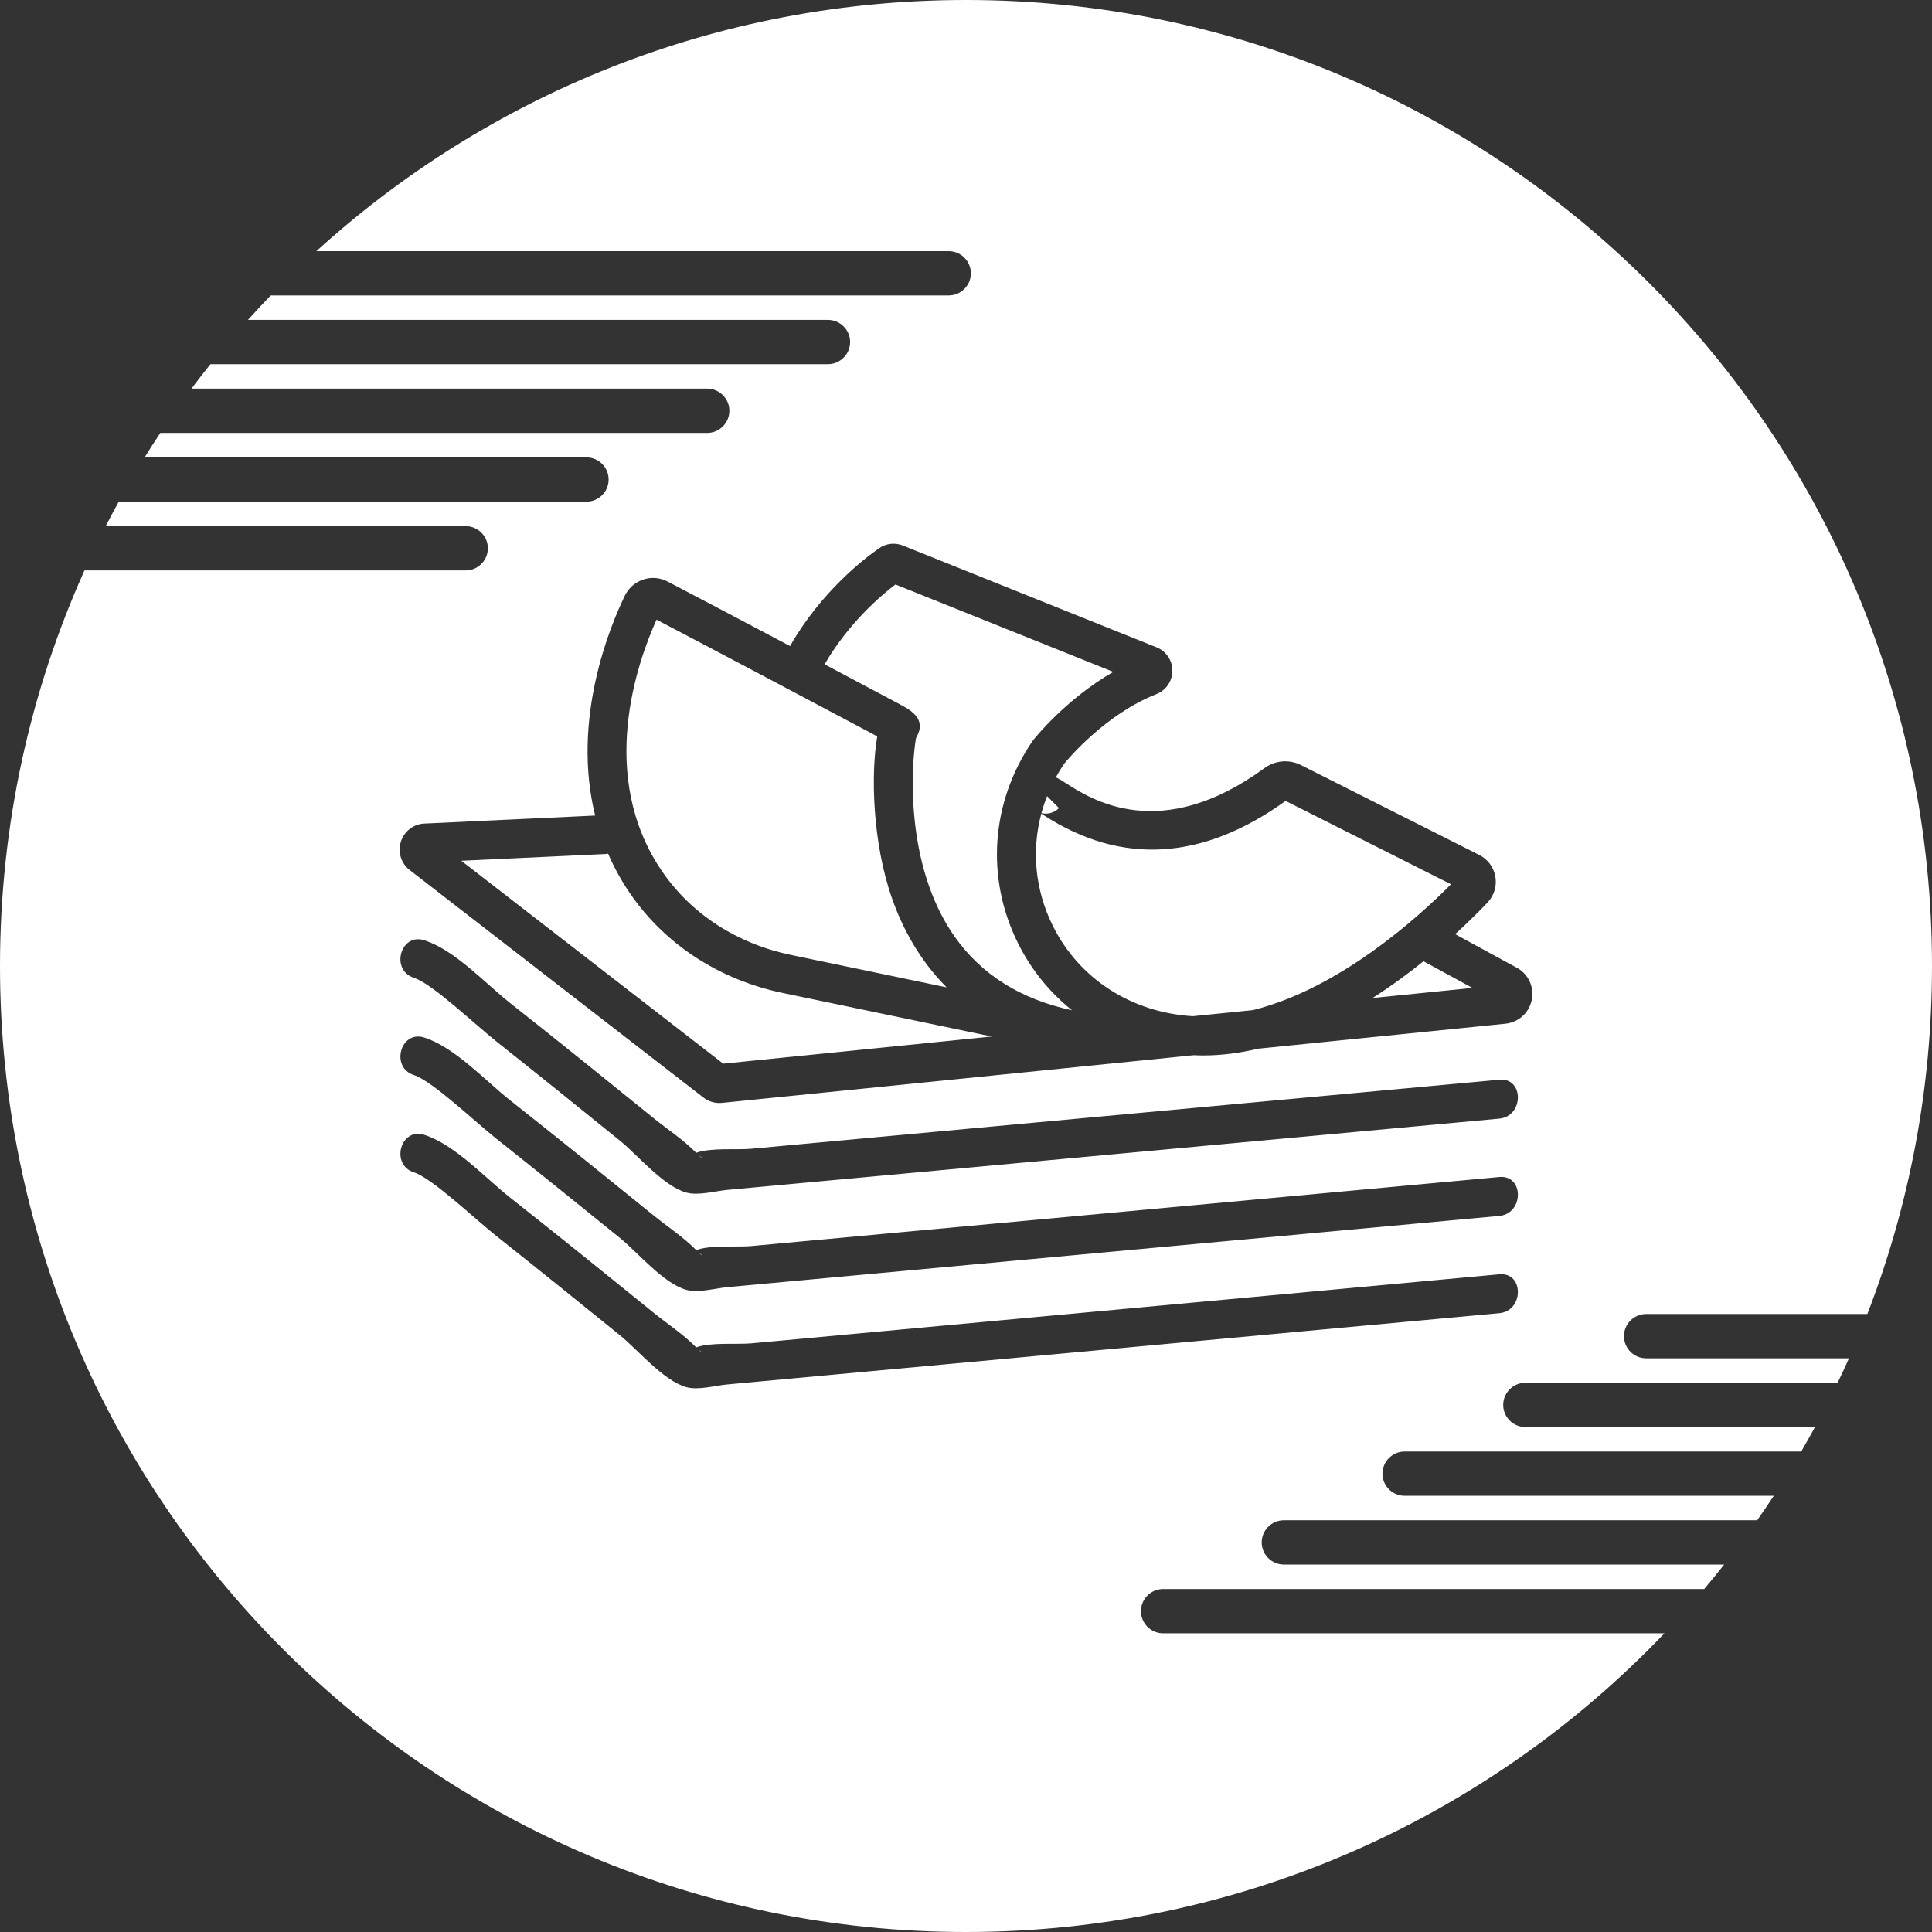 <svg width="100" height="100" viewBox="0 0 100 100" fill="none" xmlns="http://www.w3.org/2000/svg">
<rect x="0" y="0" width="100" height="100" fill="#333333" stroke="none"/>
<path fill-rule="evenodd" clip-rule="evenodd" d="M50 0C77.614 0 100 22.386 100 50C100 56.351 98.814 62.425 96.654 68.014H85.202C84.571 68.014 84.056 68.529 84.056 69.16C84.056 69.79 84.571 70.306 85.202 70.306H95.702C95.512 70.731 95.317 71.153 95.116 71.572H78.952C78.321 71.572 77.806 72.088 77.806 72.718C77.806 73.348 78.321 73.864 78.952 73.864H93.944C93.712 74.29 93.475 74.712 93.231 75.13H72.702C72.071 75.13 71.556 75.646 71.556 76.276C71.556 76.907 72.071 77.422 72.702 77.422H91.811C91.53 77.849 91.244 78.271 90.951 78.689H66.452C65.821 78.689 65.306 79.204 65.306 79.835C65.306 80.465 65.821 80.981 66.452 80.981H89.243C88.905 81.408 88.56 81.831 88.208 82.247H60.202C59.571 82.247 59.056 82.763 59.056 83.393V83.393C59.056 84.024 59.571 84.539 60.202 84.539H86.152C77.049 94.066 64.218 100 50 100C22.386 100 0 77.614 0 50C0 42.704 1.564 35.774 4.372 29.525H24.106C24.736 29.525 25.252 29.01 25.252 28.379V28.379C25.252 27.749 24.736 27.233 24.106 27.233H5.472C5.69 26.807 5.916 26.385 6.146 25.967H30.356C30.986 25.967 31.502 25.451 31.502 24.821C31.502 24.19 30.986 23.675 30.356 23.675H7.485C7.749 23.248 8.02 22.826 8.298 22.408H36.606C37.236 22.408 37.752 21.893 37.752 21.262C37.752 20.632 37.236 20.116 36.606 20.116H9.912C10.232 19.689 10.558 19.267 10.891 18.85H42.856C43.486 18.85 44.002 18.334 44.002 17.704C44.002 17.074 43.486 16.558 42.856 16.558H12.834C13.22 16.129 13.614 15.707 14.015 15.292H49.106C49.736 15.292 50.252 14.776 50.252 14.146C50.252 13.515 49.736 13 49.106 13H16.375C25.255 4.924 37.052 0 50 0ZM36.166 69.87C36.356 69.988 36.47 70.162 36.166 69.87V69.87ZM77.602 65.957C69.474 66.707 61.348 67.457 53.222 68.208C48.442 68.649 43.662 69.09 38.882 69.532C38.171 69.597 36.788 69.465 36.035 69.74C36.027 69.733 36.021 69.726 36.013 69.718C35.372 69.068 34.548 68.527 33.838 67.952C31.37 65.952 28.9 63.956 26.406 61.989C25.13 60.983 23.55 59.247 21.961 58.738C20.723 58.343 20.194 60.288 21.425 60.681C22.369 60.983 24.579 63.092 25.713 63.992C27.85 65.687 29.974 67.399 32.093 69.117C33.008 69.857 34.331 71.46 35.517 71.796C36.137 71.972 37.019 71.718 37.636 71.66C47.636 70.738 57.634 69.814 67.633 68.891C70.956 68.585 74.278 68.278 77.602 67.971C78.881 67.853 78.893 65.838 77.602 65.957ZM36.166 64.834C36.356 64.954 36.47 65.127 36.166 64.834V64.834ZM77.602 60.922C69.474 61.672 61.348 62.421 53.222 63.172C48.442 63.613 43.662 64.055 38.882 64.496C38.171 64.562 36.788 64.429 36.035 64.705C36.027 64.696 36.021 64.692 36.013 64.683C35.372 64.032 34.548 63.492 33.838 62.917C31.37 60.917 28.9 58.921 26.406 56.953C25.13 55.946 23.55 54.211 21.961 53.703C20.723 53.308 20.194 55.252 21.425 55.645C22.369 55.946 24.579 58.057 25.713 58.956C27.85 60.651 29.974 62.364 32.093 64.08C33.008 64.822 34.331 66.424 35.517 66.76C36.137 66.936 37.019 66.682 37.636 66.625C47.636 65.702 57.634 64.779 67.633 63.856C70.956 63.549 74.278 63.242 77.602 62.936C78.881 62.818 78.893 60.802 77.602 60.922ZM36.166 59.8C36.356 59.918 36.47 60.091 36.166 59.8V59.8ZM77.602 55.886C69.474 56.636 61.348 57.387 53.222 58.136C48.442 58.578 43.662 59.02 38.882 59.46C38.171 59.526 36.788 59.393 36.035 59.668C36.027 59.661 36.021 59.656 36.013 59.647C35.372 58.996 34.548 58.455 33.838 57.88C31.37 55.881 28.9 53.886 26.406 51.918C25.13 50.91 23.55 49.175 21.961 48.668C20.723 48.272 20.194 50.216 21.425 50.61C22.369 50.91 24.579 53.021 25.713 53.921C27.85 55.616 29.974 57.328 32.093 59.045C33.008 59.786 34.331 61.389 35.517 61.725C36.137 61.901 37.019 61.647 37.636 61.59C47.636 60.667 57.634 59.744 67.633 58.821C70.956 58.514 74.278 58.207 77.602 57.9C78.881 57.782 78.893 55.767 77.602 55.886ZM71.043 51.657C72.006 51.042 72.892 50.389 73.681 49.755L76.214 51.134L71.043 51.657ZM64.852 52.283L61.736 52.598C58.556 52.406 55.851 50.66 54.49 47.913C53.575 46.067 53.386 44.028 53.898 42.113C53.94 42.139 53.986 42.171 54.039 42.205C58.051 44.796 62.256 44.543 66.542 41.455L75.104 45.771C73.366 47.525 69.323 51.167 64.852 52.283ZM49.409 48.476C46.782 44.739 47.183 39.477 47.413 38.202L47.483 38.065C47.826 37.392 47.413 36.968 46.995 36.696L46.998 36.689L46.987 36.69C46.86 36.608 46.732 36.54 46.627 36.483L45.449 35.855C44.694 35.453 43.729 34.94 42.681 34.385C43.917 32.251 45.6 30.819 46.348 30.252L57.625 34.777C55.173 36.185 53.559 38.207 53.479 38.308L53.437 38.366C51.29 41.52 51.009 45.424 52.685 48.808C53.37 50.191 54.331 51.365 55.489 52.292C52.842 51.724 50.798 50.452 49.409 48.476ZM37.434 55.055L23.877 44.554L31.462 44.198L31.459 44.15C31.765 44.859 32.144 45.564 32.619 46.256C34.424 48.886 37.231 50.712 40.525 51.398L51.334 53.65L37.434 55.055ZM33.983 32.074C36.433 33.354 43.236 36.954 45.407 38.114C45.073 40.018 45.148 43.586 46.17 46.5C46.704 48.021 47.576 49.682 48.999 51.105L40.936 49.426C38.153 48.847 35.79 47.316 34.28 45.116C30.887 40.17 32.992 34.262 33.983 32.074ZM54.813 41.827C54.528 42.112 54.151 42.151 53.905 42.087C53.985 41.791 54.083 41.498 54.196 41.209L54.813 41.827ZM78.504 50.086L75.318 48.353C76.047 47.688 76.62 47.109 76.996 46.713C77.333 46.358 77.484 45.858 77.4 45.375C77.317 44.893 77.005 44.473 76.567 44.252L67.335 39.599C66.727 39.293 66.003 39.354 65.447 39.76C60.058 43.694 56.479 41.382 55.132 40.513C54.997 40.425 54.832 40.319 54.651 40.235C54.782 39.996 54.925 39.762 55.08 39.532C55.295 39.268 57.232 36.962 59.854 35.928C60.354 35.73 60.68 35.256 60.681 34.718C60.684 34.181 60.361 33.704 59.863 33.505L46.733 28.237C46.326 28.073 45.866 28.125 45.505 28.375C44.803 28.862 42.519 30.59 40.893 33.439C38.306 32.07 35.646 30.667 34.553 30.099C34.16 29.895 33.712 29.859 33.293 29.998C32.872 30.138 32.535 30.435 32.34 30.834C31.555 32.455 29.576 37.251 30.805 42.213L22.034 42.625C21.436 42.625 20.917 43.01 20.744 43.582C20.576 44.14 20.778 44.73 21.249 45.067L36.43 56.824L36.489 56.866C36.71 57.014 36.97 57.092 37.236 57.092C37.28 57.092 37.325 57.09 37.37 57.085L61.787 54.617C61.949 54.624 62.112 54.63 62.274 54.63C63.242 54.63 64.201 54.499 65.138 54.278L77.923 52.986C78.604 52.917 79.151 52.419 79.284 51.748C79.418 51.078 79.103 50.409 78.504 50.086Z" fill="white"/>
</svg>
